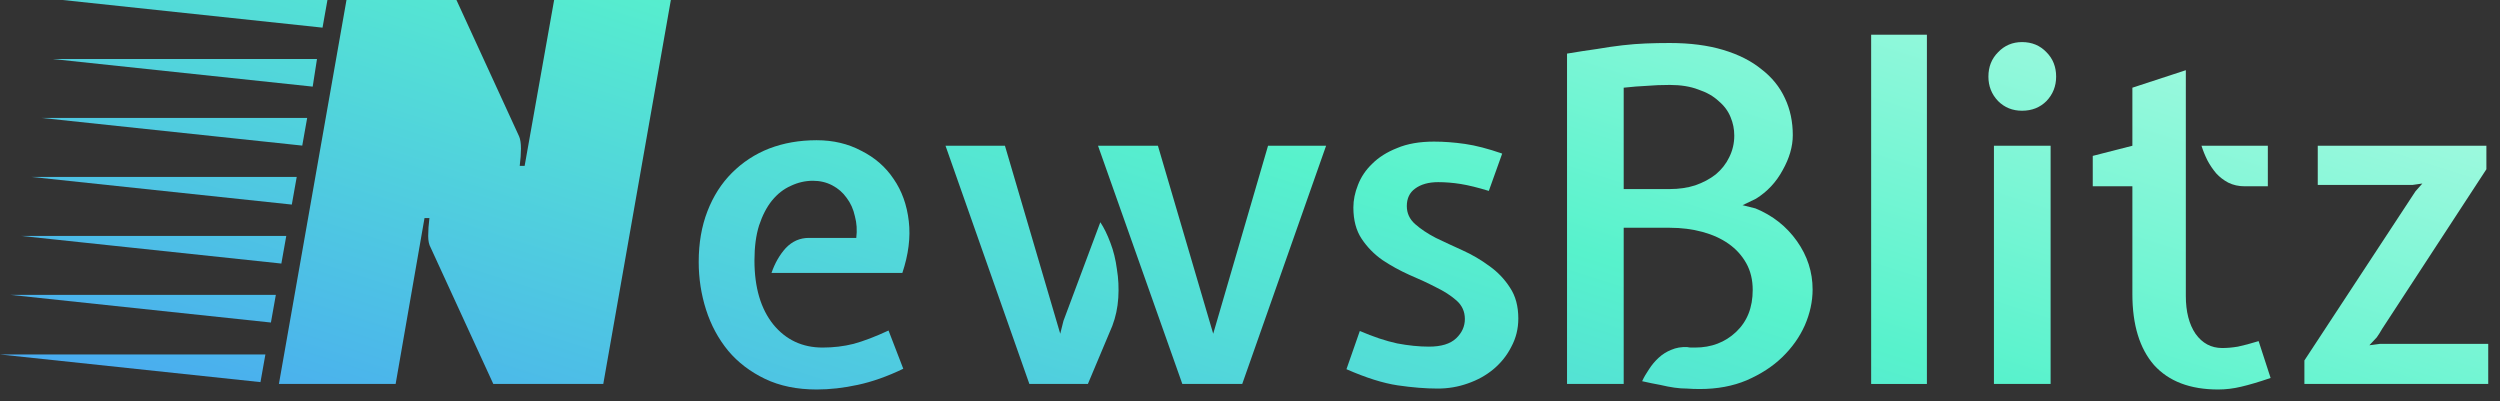<svg width="293" height="47" viewBox="0 0 293 47" version="1.1" xmlns="http://www.w3.org/2000/svg" xmlns:xlink="http://www.w3.org/1999/xlink">
<rect x="0" y="0" width="293" height="47" fill="#333333" stroke="none"/>
<title>NewsBlitz</title>
<desc>Created using Figma</desc>
<g id="Canvas" transform="matrix(1.5 0 0 1.5 247.5 -2089.5)">
<g id="NewsBlitz">
<use xlink:href="#path0_fill" transform="translate(-165 1393)" fill="url(#paint0_linear)"/>
<use xlink:href="#path1_fill" transform="translate(-165 1393)" fill="url(#paint1_linear)"/>
<use xlink:href="#path2_fill" transform="translate(-165 1393)" fill="url(#paint2_linear)"/>
<use xlink:href="#path3_fill" transform="translate(-165 1393)" fill="url(#paint3_linear)"/>
<use xlink:href="#path4_fill" transform="translate(-165 1393)" fill="url(#paint4_linear)"/>
<use xlink:href="#path5_fill" transform="translate(-165 1393)" fill="url(#paint5_linear)"/>
<use xlink:href="#path6_fill" transform="translate(-165 1393)" fill="url(#paint6_linear)"/>
<use xlink:href="#path7_fill" transform="translate(-165 1393)" fill="url(#paint7_linear)"/>
<use xlink:href="#path8_fill" transform="translate(-165 1393)" fill="url(#paint8_linear)"/>
</g>
</g>
<defs>
<linearGradient id="paint0_linear" x1="0" y1="0" x2="1" y2="0" gradientUnits="userSpaceOnUse" gradientTransform="matrix(-184 58 -184 -58 196 -13)">
<stop offset="0" stop-color="#D4FFEC"/>
<stop offset="0.479" stop-color="#57F2CC"/>
<stop offset="1" stop-color="#4596FB"/>
</linearGradient>
<linearGradient id="paint1_linear" x1="0" y1="0" x2="1" y2="0" gradientUnits="userSpaceOnUse" gradientTransform="matrix(-184 58 -184 -58 196 -13)">
<stop offset="0" stop-color="#D4FFEC"/>
<stop offset="0.479" stop-color="#57F2CC"/>
<stop offset="1" stop-color="#4596FB"/>
</linearGradient>
<linearGradient id="paint2_linear" x1="0" y1="0" x2="1" y2="0" gradientUnits="userSpaceOnUse" gradientTransform="matrix(-184 58 -184 -58 196 -13)">
<stop offset="0" stop-color="#D4FFEC"/>
<stop offset="0.479" stop-color="#57F2CC"/>
<stop offset="1" stop-color="#4596FB"/>
</linearGradient>
<linearGradient id="paint3_linear" x1="0" y1="0" x2="1" y2="0" gradientUnits="userSpaceOnUse" gradientTransform="matrix(-184 58 -184 -58 196 -13)">
<stop offset="0" stop-color="#D4FFEC"/>
<stop offset="0.479" stop-color="#57F2CC"/>
<stop offset="1" stop-color="#4596FB"/>
</linearGradient>
<linearGradient id="paint4_linear" x1="0" y1="0" x2="1" y2="0" gradientUnits="userSpaceOnUse" gradientTransform="matrix(-184 58 -184 -58 196 -13)">
<stop offset="0" stop-color="#D4FFEC"/>
<stop offset="0.479" stop-color="#57F2CC"/>
<stop offset="1" stop-color="#4596FB"/>
</linearGradient>
<linearGradient id="paint5_linear" x1="0" y1="0" x2="1" y2="0" gradientUnits="userSpaceOnUse" gradientTransform="matrix(-184 58 -184 -58 196 -13)">
<stop offset="0" stop-color="#D4FFEC"/>
<stop offset="0.479" stop-color="#57F2CC"/>
<stop offset="1" stop-color="#4596FB"/>
</linearGradient>
<linearGradient id="paint6_linear" x1="0" y1="0" x2="1" y2="0" gradientUnits="userSpaceOnUse" gradientTransform="matrix(-184 58 -184 -58 196 -13)">
<stop offset="0" stop-color="#D4FFEC"/>
<stop offset="0.479" stop-color="#57F2CC"/>
<stop offset="1" stop-color="#4596FB"/>
</linearGradient>
<linearGradient id="paint7_linear" x1="0" y1="0" x2="1" y2="0" gradientUnits="userSpaceOnUse" gradientTransform="matrix(-184 58 -184 -58 196 -13)">
<stop offset="0" stop-color="#D4FFEC"/>
<stop offset="0.479" stop-color="#57F2CC"/>
<stop offset="1" stop-color="#4596FB"/>
</linearGradient>
<linearGradient id="paint8_linear" x1="0" y1="0" x2="1" y2="0" gradientUnits="userSpaceOnUse" gradientTransform="matrix(-184 58 -184 -58 196 -13)">
<stop offset="0" stop-color="#D4FFEC"/>
<stop offset="0.479" stop-color="#57F2CC"/>
<stop offset="1" stop-color="#4596FB"/>
</linearGradient>
<path id="path0_fill" d="M 33.648 19.344C 33.52 19.12 33.456 18.816 33.456 18.432C 33.456 18.016 33.488 17.552 33.552 17.04L 33.168 17.04L 30.912 30L 21.792 30L 27.072 0L 35.664 0L 40.56 10.656C 40.656 10.88 40.704 11.2 40.704 11.616C 40.704 12 40.672 12.448 40.608 12.96L 40.992 12.96L 43.296 0L 52.416 0L 47.136 30L 38.544 30L 33.648 19.344ZM 20.352 29.856L 0 27.696L 20.736 27.696L 20.352 29.856ZM 21.984 20.592L 1.632 18.432L 22.368 18.432L 21.984 20.592ZM 22.8 15.984L 2.448 13.824L 23.184 13.824L 22.8 15.984ZM 23.616 11.376L 3.264 9.216L 24 9.216L 23.616 11.376ZM 24.432 6.768L 4.08 4.608L 24.768 4.608L 24.432 6.768ZM 21.168 25.2L 0.816 23.04L 21.552 23.04L 21.168 25.2ZM 25.2 2.16L 4.896 0L 25.584 0L 25.2 2.16Z"/>
<path id="path1_fill" d="M 63.196 18.588L 66.904 18.588C 66.976 17.988 66.94 17.424 66.796 16.896C 66.676 16.344 66.46 15.864 66.148 15.456C 65.86 15.048 65.488 14.724 65.032 14.484C 64.576 14.244 64.072 14.124 63.52 14.124C 62.92 14.124 62.344 14.256 61.792 14.52C 61.24 14.76 60.748 15.144 60.316 15.672C 59.908 16.176 59.572 16.824 59.308 17.616C 59.068 18.384 58.948 19.296 58.948 20.352C 58.948 22.464 59.44 24.132 60.424 25.356C 61.408 26.556 62.692 27.156 64.276 27.156C 65.116 27.156 65.92 27.06 66.688 26.868C 67.48 26.652 68.392 26.304 69.424 25.824L 70.576 28.812C 69.328 29.412 68.14 29.832 67.012 30.072C 65.908 30.312 64.84 30.432 63.808 30.432C 62.272 30.432 60.928 30.156 59.776 29.604C 58.624 29.052 57.664 28.32 56.896 27.408C 56.128 26.472 55.552 25.404 55.168 24.204C 54.784 23.004 54.592 21.756 54.592 20.46C 54.592 18.996 54.82 17.676 55.276 16.5C 55.732 15.324 56.368 14.328 57.184 13.512C 58.024 12.672 58.996 12.036 60.1 11.604C 61.228 11.172 62.464 10.956 63.808 10.956C 65.104 10.956 66.268 11.232 67.3 11.784C 68.356 12.312 69.196 13.044 69.82 13.98C 70.468 14.916 70.864 16.02 71.008 17.292C 71.152 18.54 70.984 19.884 70.504 21.324L 60.28 21.324C 60.544 20.556 60.916 19.908 61.396 19.38C 61.9 18.852 62.5 18.588 63.196 18.588Z"/>
<path id="path2_fill" d="M 97.06 30L 92.38 30L 85.792 11.388L 90.472 11.388L 94.792 26.076L 99.076 11.388L 103.612 11.388L 97.06 30ZM 86.908 25.464L 85 30L 80.428 30L 73.876 11.388L 78.52 11.388L 82.84 26.076L 83.092 25.068L 85.972 17.364C 86.26 17.796 86.524 18.336 86.764 18.984C 87.004 19.608 87.172 20.292 87.268 21.036C 87.388 21.756 87.424 22.5 87.376 23.268C 87.328 24.036 87.172 24.768 86.908 25.464Z"/>
<path id="path3_fill" d="M 105.203 28.848L 106.247 25.86C 107.303 26.316 108.275 26.64 109.163 26.832C 110.051 27 110.879 27.084 111.647 27.084C 112.607 27.084 113.315 26.868 113.771 26.436C 114.227 26.004 114.455 25.5 114.455 24.924C 114.455 24.348 114.239 23.868 113.807 23.484C 113.375 23.1 112.835 22.752 112.187 22.44C 111.539 22.104 110.843 21.78 110.099 21.468C 109.355 21.132 108.659 20.748 108.011 20.316C 107.363 19.86 106.823 19.308 106.391 18.66C 105.959 18.012 105.743 17.196 105.743 16.212C 105.743 15.636 105.863 15.048 106.103 14.448C 106.343 13.824 106.715 13.272 107.219 12.792C 107.723 12.288 108.371 11.88 109.163 11.568C 109.955 11.232 110.915 11.064 112.043 11.064C 112.811 11.064 113.615 11.124 114.455 11.244C 115.295 11.364 116.267 11.616 117.371 12L 116.327 14.916C 115.463 14.652 114.731 14.472 114.131 14.376C 113.531 14.28 112.943 14.232 112.367 14.232C 111.623 14.232 111.023 14.4 110.567 14.736C 110.135 15.048 109.919 15.504 109.919 16.104C 109.919 16.656 110.135 17.124 110.567 17.508C 110.999 17.892 111.539 18.252 112.187 18.588C 112.835 18.9 113.531 19.224 114.275 19.56C 115.019 19.896 115.715 20.304 116.363 20.784C 117.011 21.24 117.551 21.804 117.983 22.476C 118.415 23.124 118.631 23.928 118.631 24.888C 118.631 25.68 118.451 26.412 118.091 27.084C 117.755 27.756 117.287 28.344 116.687 28.848C 116.111 29.328 115.439 29.7 114.671 29.964C 113.927 30.228 113.147 30.36 112.331 30.36C 111.395 30.36 110.351 30.276 109.199 30.108C 108.071 29.94 106.739 29.52 105.203 28.848Z"/>
<path id="path4_fill" d="M 131.833 27.12C 131.953 27.144 132.049 27.156 132.121 27.156C 132.217 27.156 132.325 27.156 132.445 27.156C 133.717 27.156 134.785 26.748 135.649 25.932C 136.513 25.116 136.945 24.024 136.945 22.656C 136.945 21.864 136.777 21.168 136.441 20.568C 136.105 19.968 135.649 19.464 135.073 19.056C 134.497 18.648 133.813 18.336 133.021 18.12C 132.229 17.904 131.377 17.796 130.465 17.796L 126.865 17.796L 126.865 30L 122.437 30L 122.437 4.188C 123.301 4.044 124.081 3.924 124.777 3.828C 125.473 3.708 126.133 3.612 126.757 3.54C 127.381 3.468 127.993 3.42 128.593 3.396C 129.193 3.372 129.817 3.36 130.465 3.36C 132.049 3.36 133.441 3.54 134.641 3.9C 135.841 4.26 136.837 4.764 137.629 5.412C 138.445 6.036 139.057 6.792 139.465 7.68C 139.873 8.544 140.077 9.504 140.077 10.56C 140.077 11.448 139.813 12.36 139.285 13.296C 138.781 14.232 138.085 14.976 137.197 15.528L 136.153 16.032L 137.161 16.284C 138.505 16.836 139.585 17.688 140.401 18.84C 141.217 19.992 141.625 21.252 141.625 22.62C 141.625 23.556 141.421 24.492 141.013 25.428C 140.605 26.34 140.017 27.168 139.249 27.912C 138.505 28.632 137.581 29.232 136.477 29.712C 135.397 30.168 134.173 30.396 132.805 30.396C 132.469 30.396 132.133 30.384 131.797 30.36C 131.485 30.36 131.161 30.336 130.825 30.288C 130.489 30.24 130.117 30.168 129.709 30.072C 129.301 30 128.833 29.904 128.305 29.784C 128.449 29.472 128.629 29.16 128.845 28.848C 129.061 28.512 129.313 28.212 129.601 27.948C 129.889 27.684 130.213 27.48 130.573 27.336C 130.957 27.168 131.377 27.096 131.833 27.12ZM 126.865 14.772L 130.465 14.772C 131.185 14.772 131.845 14.676 132.445 14.484C 133.069 14.268 133.609 13.98 134.065 13.62C 134.521 13.236 134.869 12.792 135.109 12.288C 135.373 11.76 135.505 11.196 135.505 10.596C 135.505 10.092 135.409 9.612 135.217 9.156C 135.025 8.676 134.713 8.256 134.281 7.896C 133.873 7.512 133.345 7.212 132.697 6.996C 132.073 6.756 131.329 6.636 130.465 6.636C 129.817 6.636 129.217 6.66 128.665 6.708C 128.113 6.732 127.513 6.78 126.865 6.852L 126.865 14.772Z"/>
<path id="path5_fill" d="M 150.555 2.712L 150.555 30L 146.199 30L 146.199 2.712L 150.555 2.712Z"/>
<path id="path6_fill" d="M 155.361 5.988C 155.361 5.22 155.613 4.584 156.117 4.08C 156.621 3.552 157.245 3.288 157.989 3.288C 158.757 3.288 159.393 3.552 159.897 4.08C 160.401 4.584 160.653 5.22 160.653 5.988C 160.653 6.732 160.401 7.368 159.897 7.896C 159.393 8.4 158.757 8.652 157.989 8.652C 157.245 8.652 156.621 8.4 156.117 7.896C 155.613 7.368 155.361 6.732 155.361 5.988ZM 160.221 30L 155.793 30L 155.793 11.388L 160.221 11.388L 160.221 30Z"/>
<path id="path7_fill" d="M 177.194 14.556L 175.394 14.556C 174.914 14.556 174.482 14.46 174.098 14.268C 173.738 14.076 173.426 13.836 173.162 13.548C 172.898 13.236 172.67 12.9 172.478 12.54C 172.286 12.156 172.13 11.772 172.01 11.388L 177.194 11.388L 177.194 14.556ZM 166.61 22.98L 166.61 14.556L 163.514 14.556L 163.514 12.18L 166.61 11.388L 166.61 6.852L 170.786 5.484L 170.786 23.124C 170.786 24.348 171.038 25.332 171.542 26.076C 172.07 26.82 172.766 27.192 173.63 27.192C 174.014 27.192 174.422 27.156 174.854 27.084C 175.31 26.988 175.85 26.844 176.474 26.652L 177.41 29.532C 176.498 29.844 175.73 30.072 175.106 30.216C 174.506 30.36 173.906 30.432 173.306 30.432C 171.122 30.432 169.454 29.796 168.302 28.524C 167.174 27.228 166.61 25.38 166.61 22.98Z"/>
<path id="path8_fill" d="M 181.094 14.448L 181.094 11.388L 194.27 11.388L 194.27 13.224L 186.134 25.68C 186.062 25.8 185.99 25.92 185.918 26.04C 185.846 26.136 185.774 26.244 185.702 26.364L 185.126 26.976L 185.954 26.868L 194.414 26.868L 194.414 30L 180.05 30L 180.05 28.164L 188.726 14.952L 189.266 14.34L 188.51 14.448L 181.094 14.448Z"/>
</defs>
</svg>
